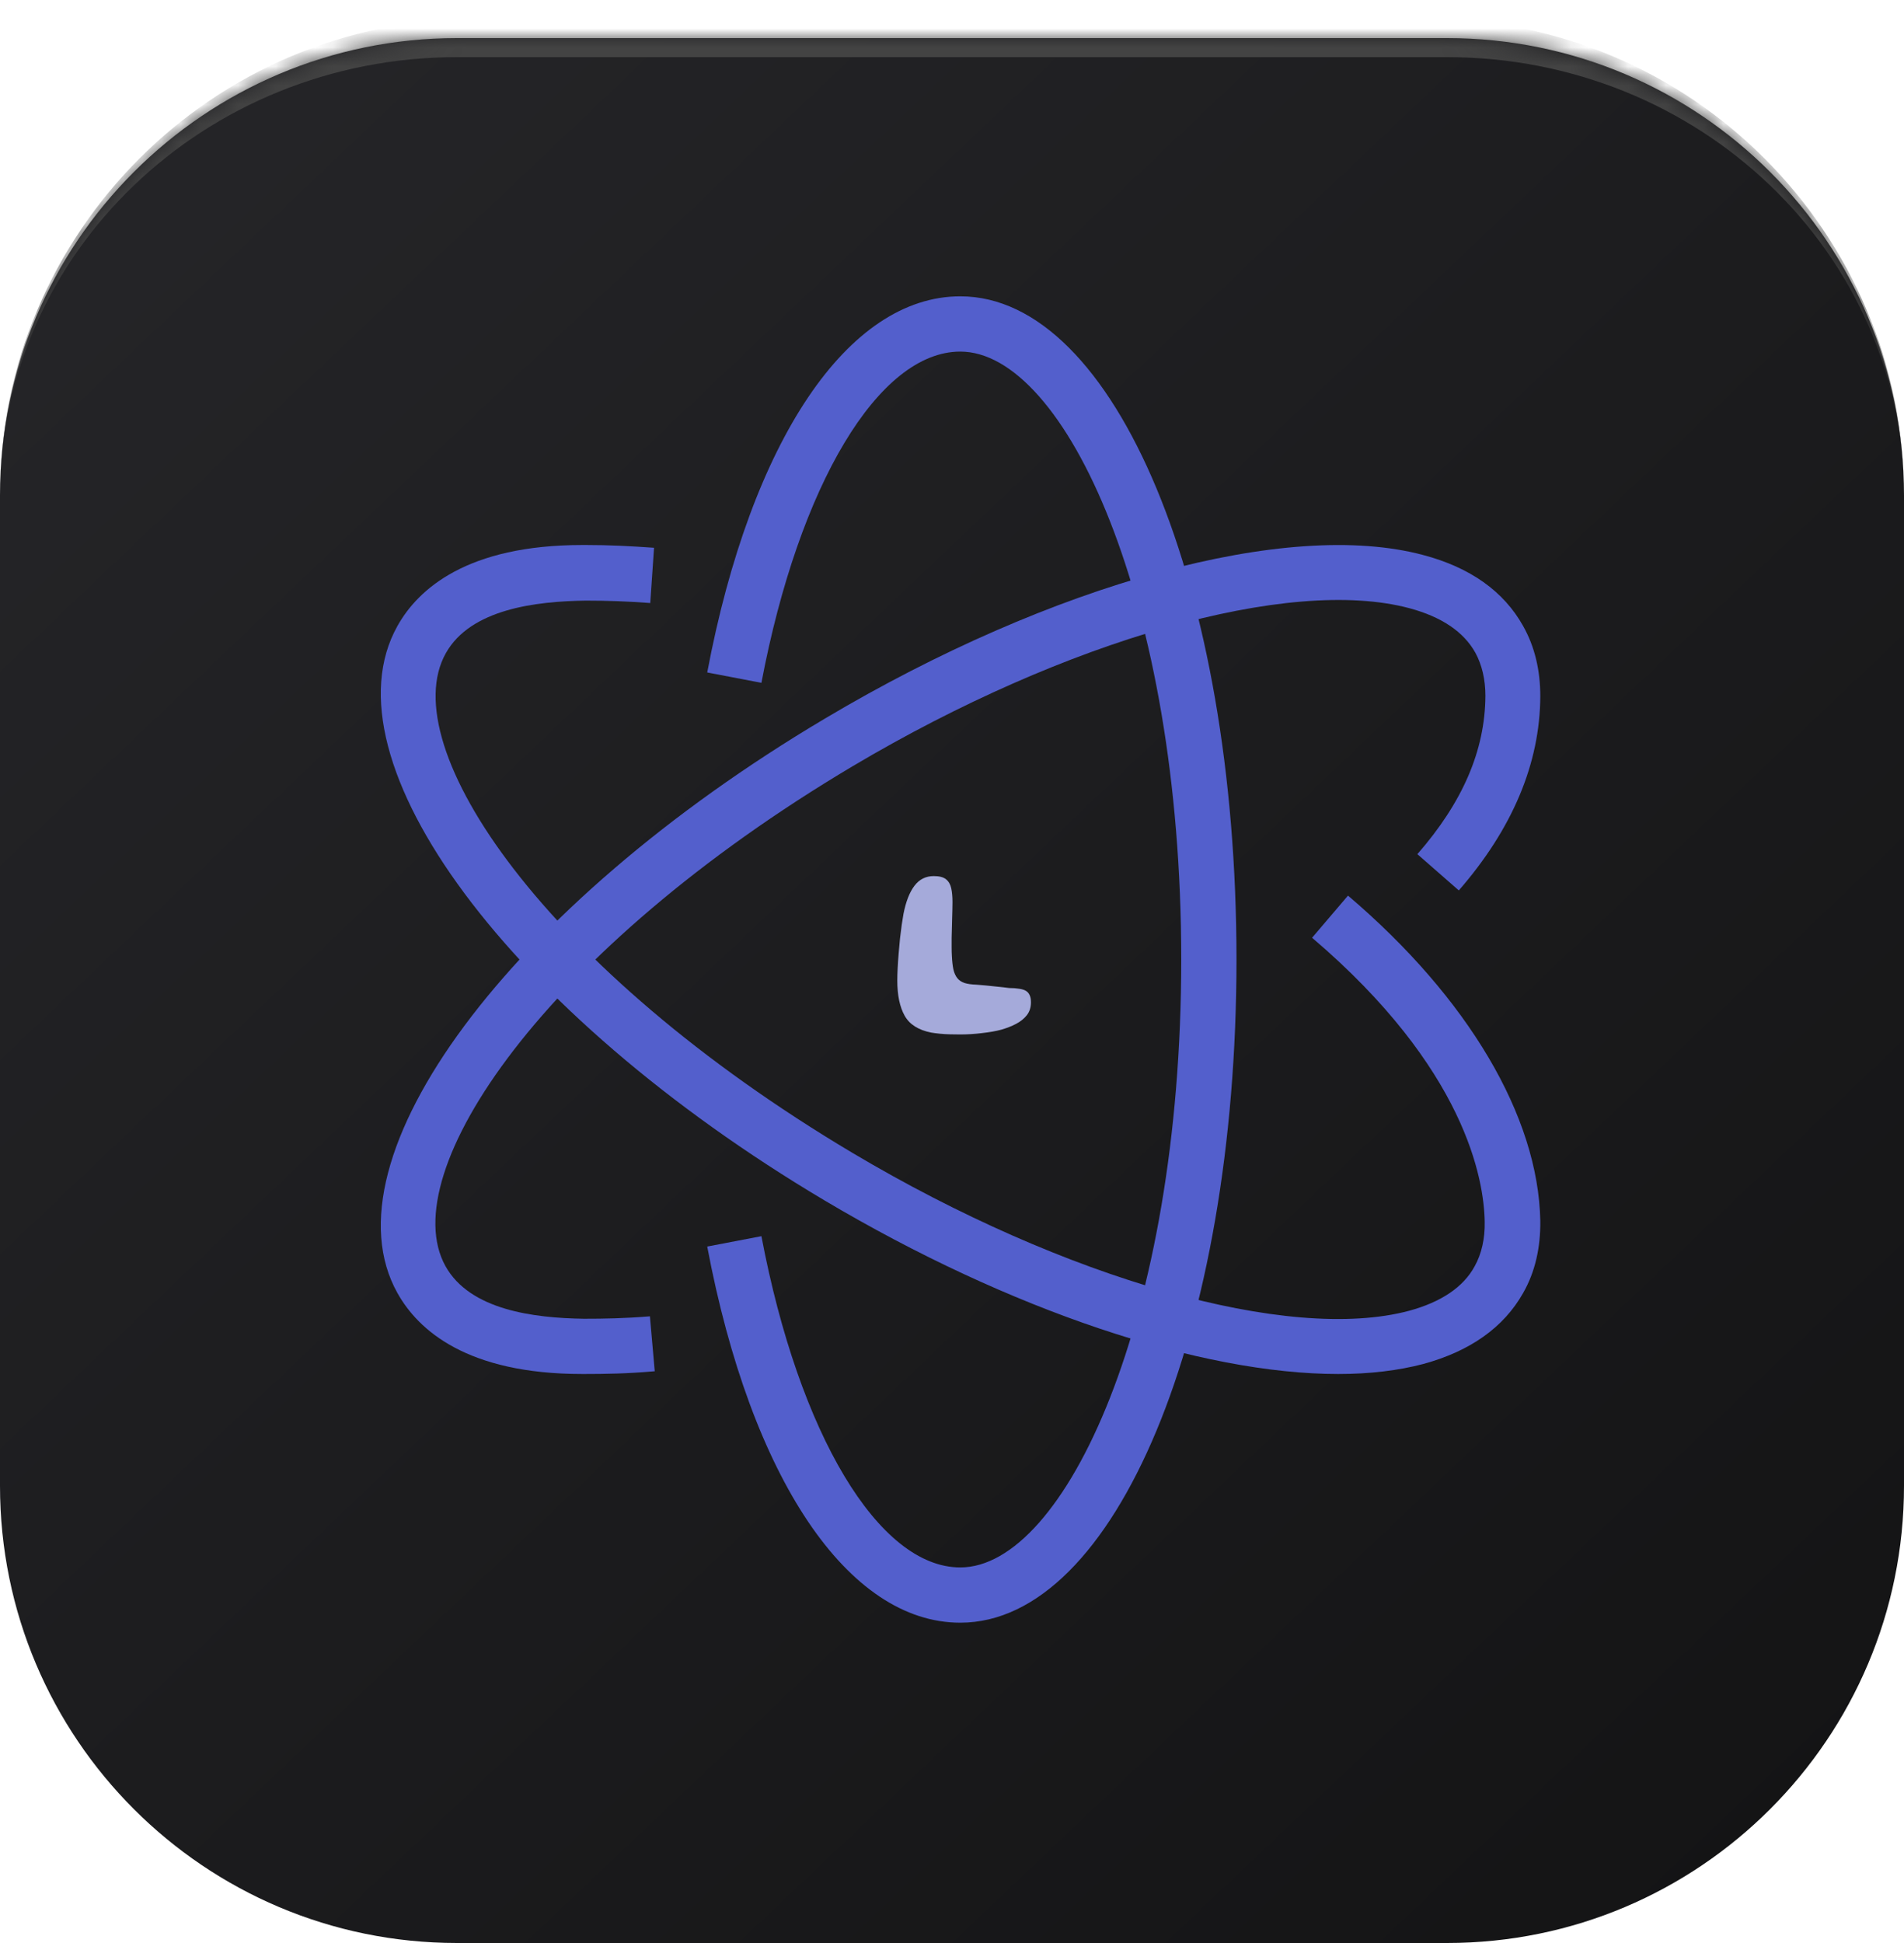 <svg width="100" height="102" viewBox="0 0 100 102" fill="none" xmlns="http://www.w3.org/2000/svg">
<g filter="url(#filter0_d_25_61)">
<mask id="path-1-inside-1_25_61" fill="white">
<path d="M0 24C0 10.745 10.745 0 24 0H76C89.255 0 100 10.745 100 24V76C100 89.255 89.255 100 76 100H24C10.745 100 0 89.255 0 76V24Z"/>
</mask>
<path d="M0 24C0 10.745 10.745 0 24 0H76C89.255 0 100 10.745 100 24V76C100 89.255 89.255 100 76 100H24C10.745 100 0 89.255 0 76V24Z" fill="url(#paint0_linear_25_61)"/>
<path d="M0 24C0 10.193 11.193 -1 25 -1H75C88.807 -1 100 10.193 100 24C100 11.297 89.255 1 76 1H24C10.745 1 0 11.297 0 24ZM100 100H0H100ZM0 100V0V100ZM100 0V100V0Z" fill="#434343" mask="url(#path-1-inside-1_25_61)"/>
</g>
<path d="M50.435 85.185C44.541 85.185 39.446 77.624 37.144 65.439L39.99 64.895C41.967 75.303 46.155 82.284 50.435 82.284C55.929 82.284 62.04 69.174 62.04 50.37C62.04 31.567 55.929 18.457 50.435 18.457C46.155 18.457 41.967 25.438 39.99 35.846L37.144 35.302C39.446 23.117 44.541 15.556 50.435 15.556C58.577 15.556 64.941 30.841 64.941 50.37C64.941 69.9 58.577 85.185 50.435 85.185Z" fill="#535FCC"/>
<path d="M30.58 72.13C24.523 72.13 21.966 69.827 20.878 67.887C16.907 60.815 26.754 47.56 43.309 37.732C55.295 30.606 67.643 27.233 74.751 29.137C77.217 29.79 78.976 31.041 79.991 32.854C80.608 33.942 80.898 35.193 80.898 36.553C80.88 40.089 79.429 43.517 76.618 46.744L74.442 44.84C76.818 42.12 77.996 39.4 78.015 36.535C78.015 35.665 77.833 34.903 77.489 34.269C76.872 33.162 75.712 32.383 74.025 31.929C67.715 30.243 55.984 33.58 44.795 40.216C28.585 49.844 20.661 61.558 23.399 66.472C24.686 68.775 28.041 69.192 30.67 69.229C31.758 69.229 32.792 69.211 34.134 69.102L34.388 71.985C32.937 72.112 31.795 72.13 30.689 72.13C30.652 72.13 30.616 72.13 30.58 72.13Z" fill="#535FCC"/>
<path d="M70.29 72.13C63.074 72.13 53.064 68.811 43.291 63.009C26.754 53.181 16.907 39.926 20.878 32.854C21.966 30.914 24.541 28.611 30.58 28.611H30.779C32.012 28.611 33.082 28.665 34.351 28.756L34.152 31.657C32.937 31.567 31.922 31.53 30.761 31.53C28.15 31.567 24.723 31.966 23.417 34.287C20.661 39.183 28.585 50.896 44.777 60.525C55.947 67.161 67.697 70.498 74.007 68.811C75.675 68.358 76.854 67.579 77.452 66.472C77.815 65.82 77.996 65.022 77.978 64.133C77.942 61.939 76.981 56.1 68.912 49.228L70.798 47.016C77.108 52.383 80.789 58.603 80.898 64.079C80.916 65.493 80.626 66.781 79.991 67.887C78.976 69.682 77.217 70.933 74.751 71.604C73.445 71.948 71.94 72.13 70.29 72.13Z" fill="#535FCC"/>
<path d="M48.908 54.207C48.232 54.073 47.766 53.776 47.511 53.317C47.255 52.858 47.127 52.242 47.127 51.471C47.127 51.272 47.134 51.051 47.147 50.808C47.16 50.561 47.177 50.305 47.199 50.041C47.22 49.777 47.244 49.517 47.27 49.261C47.301 49.001 47.331 48.76 47.361 48.539C47.396 48.314 47.426 48.126 47.452 47.974C47.578 47.333 47.769 46.843 48.024 46.505C48.28 46.163 48.62 45.991 49.045 45.991C49.335 45.991 49.55 46.048 49.688 46.16C49.827 46.273 49.918 46.431 49.961 46.635C50.005 46.839 50.026 47.079 50.026 47.356C50.026 47.478 50.024 47.612 50.02 47.759C50.015 47.907 50.011 48.063 50.007 48.227C50.002 48.388 49.998 48.555 49.994 48.728C49.989 48.901 49.985 49.072 49.981 49.241C49.981 49.41 49.981 49.577 49.981 49.742C49.981 49.902 49.985 50.054 49.994 50.197C50.007 50.466 50.033 50.695 50.072 50.886C50.115 51.072 50.182 51.224 50.273 51.341C50.364 51.458 50.49 51.545 50.65 51.601C50.815 51.653 51.027 51.683 51.287 51.692C51.63 51.718 51.952 51.748 52.256 51.783C52.563 51.813 52.813 51.841 53.003 51.867C53.198 51.867 53.374 51.88 53.53 51.906C53.686 51.928 53.807 51.967 53.894 52.023C53.98 52.08 54.043 52.156 54.082 52.251C54.126 52.342 54.147 52.465 54.147 52.621C54.147 52.881 54.076 53.105 53.933 53.291C53.79 53.473 53.599 53.627 53.361 53.752C53.127 53.874 52.865 53.976 52.574 54.058C52.297 54.132 51.965 54.19 51.58 54.233C51.198 54.281 50.817 54.305 50.436 54.305C50.262 54.305 50.083 54.303 49.896 54.298C49.71 54.294 49.532 54.283 49.363 54.266C49.194 54.249 49.043 54.229 48.908 54.207Z" fill="#A5AADA"/>
<defs>
<filter id="filter0_d_25_61" x="0" y="0" width="100" height="102" filterUnits="userSpaceOnUse" color-interpolation-filters="sRGB">
<feFlood flood-opacity="0" result="BackgroundImageFix"/>
<feColorMatrix in="SourceAlpha" type="matrix" values="0 0 0 0 0 0 0 0 0 0 0 0 0 0 0 0 0 0 127 0" result="hardAlpha"/>
<feOffset dy="2"/>
<feComposite in2="hardAlpha" operator="out"/>
<feColorMatrix type="matrix" values="0 0 0 0 0 0 0 0 0 0 0 0 0 0 0 0 0 0 1 0"/>
<feBlend mode="normal" in2="BackgroundImageFix" result="effect1_dropShadow_25_61"/>
<feBlend mode="normal" in="SourceGraphic" in2="effect1_dropShadow_25_61" result="shape"/>
</filter>
<linearGradient id="paint0_linear_25_61" x1="-1.74756e-06" y1="7.767" x2="88.308" y2="100.861" gradientUnits="userSpaceOnUse">
<stop stop-color="#252528"/>
<stop offset="0.519" stop-color="#1C1C1E"/>
<stop offset="1" stop-color="#141415"/>
</linearGradient>
</defs>
</svg>
